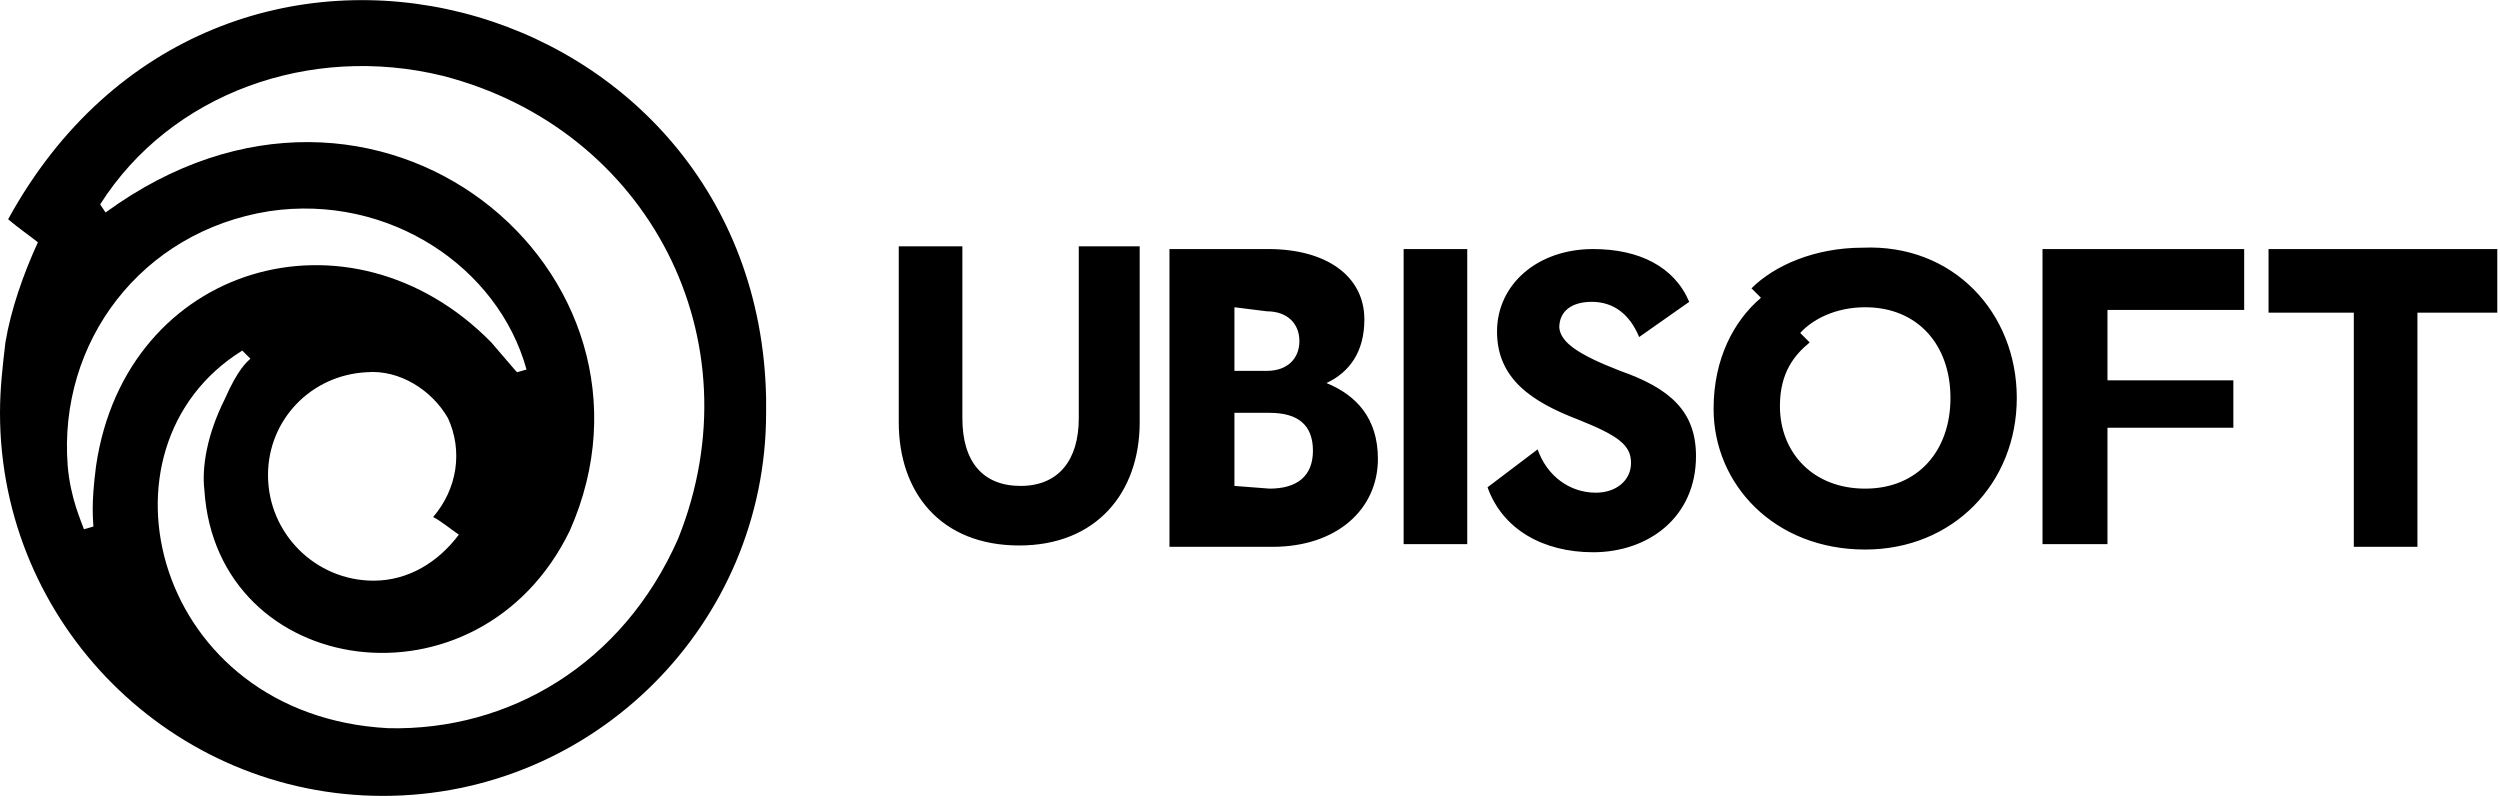 <svg version="1.1" id="Layer_1" xmlns="http://www.w3.org/2000/svg" xmlns:xlink="http://www.w3.org/1999/xlink" x="0px" y="0px" viewBox="0 0 184.7 58.8" style="enable-background:new 0 0 184.7 58.8;" xml:space="preserve">
 <g>
  <path d="M56.6,29.4C56-0.8,16-11.9,0.6,16.2c0.7,0.6,1.7,1.3,2.2,1.7c-1.1,2.4-2,5-2.4,7.4C0.2,27,0,28.7,0,30.5
		c0,15.6,12.7,28.3,28.3,28.3s28.3-12.7,28.3-28.3C56.6,30.1,56.6,29.8,56.6,29.4L56.6,29.4z M7.1,34.4c-0.4,3-0.2,4.1-0.2,4.5
		l-0.7,0.2C6,38.5,5.2,36.8,5,34.4c-0.7-9.1,5.4-17.3,14.9-18.8c8.8-1.3,16.9,4.1,19,11.7l-0.7,0.2c-0.2-0.2-0.6-0.7-1.9-2.2
		C25.9,14.7,9.3,19.5,7.1,34.4L7.1,34.4z M33.9,39.5c-1.5,2-3.7,3.4-6.3,3.4c-4.3,0-7.8-3.5-7.8-7.8c0-4.1,3.2-7.4,7.3-7.6l0,0
		c2.4-0.2,4.8,1.3,6,3.4c1.1,2.4,0.7,5.2-1.1,7.3C32.6,38.5,33.3,39.1,33.9,39.5L33.9,39.5z M50.1,39.8C46,49.1,37.6,54,28.7,53.8
		C11.4,52.9,6.3,33.1,17.9,25.9l0.6,0.6c-0.2,0.2-0.9,0.7-1.9,3c-1.3,2.6-1.7,5-1.5,6.7c0.9,14,20.3,16.8,27,3
		c8.4-19-14.2-38.2-34.3-23.5l-0.4-0.6c5.2-8.2,15.5-11.9,25.3-9.5C47.9,9.5,56,25.1,50.1,39.8z">
  </path>
  <path d="M84.2,18.2v13c0,5.2-3.2,9.1-8.9,9.1c-5.8,0-8.9-3.9-8.9-9.1v-13h4.7v12.7c0,3.2,1.5,5,4.3,5c2.8,0,4.3-1.9,4.3-5V18.2
		H84.2z M101.8,33.9c0,3.7-3,6.5-7.8,6.5h-7.6v-22h7.3c4.3,0,7.1,2,7.1,5.2c0,2.4-1.1,3.9-2.8,4.7C100.2,29.2,101.8,30.9,101.8,33.9
		L101.8,33.9z M91.2,22.7v4.7h2.4c1.5,0,2.4-0.9,2.4-2.2s-0.9-2.2-2.4-2.2L91.2,22.7L91.2,22.7z M93.8,36.1c2,0,3.2-0.9,3.2-2.8
		c0-1.9-1.1-2.8-3.2-2.8h-2.6v5.4L93.8,36.1L93.8,36.1z M103.7,18.4h4.7v21.8h-4.7V18.4z M119.7,27.4c3.7,1.3,5.6,3,5.6,6.3
		c0,4.5-3.5,7.1-7.6,7.1c-3.7,0-6.7-1.7-7.8-4.8l3.7-2.8c0.7,2,2.4,3.2,4.3,3.2c1.5,0,2.6-0.9,2.6-2.2c0-1.3-0.9-2-3.9-3.2
		c-3.4-1.3-6-3-6-6.5s3-6.1,7.1-6.1c3.4,0,6,1.3,7.1,3.9l-3.7,2.6c-0.7-1.7-1.9-2.6-3.5-2.6c-1.5,0-2.4,0.7-2.4,1.9
		C115.3,25.3,116.6,26.2,119.7,27.4z M149,29.4c0,6.3-4.7,11.2-11.2,11.2c-6.7,0-11.2-4.8-11.2-10.4c0-3.7,1.5-6.5,3.5-8.2l-0.7-0.7
		c1.7-1.7,4.7-3,8.2-3C144.3,18,149,23.1,149,29.4L149,29.4z M144.1,29.4c0-3.9-2.4-6.7-6.3-6.7c-2.2,0-3.9,0.9-4.8,1.9l0.7,0.7
		c-1.1,0.9-2.2,2.2-2.2,4.7c0,3.4,2.4,6.1,6.3,6.1S144.1,33.3,144.1,29.4L144.1,29.4z M155.7,23.1v5h9.3v3.5h-9.3v8.6h-4.8V18.4
		h14.9v4.5h-10.1V23.1z M184.7,23.1h-6.1v17.3h-4.7V23.1h-6.3v-4.7h16.9v4.7H184.7z">
  </path>
 </g>
</svg>